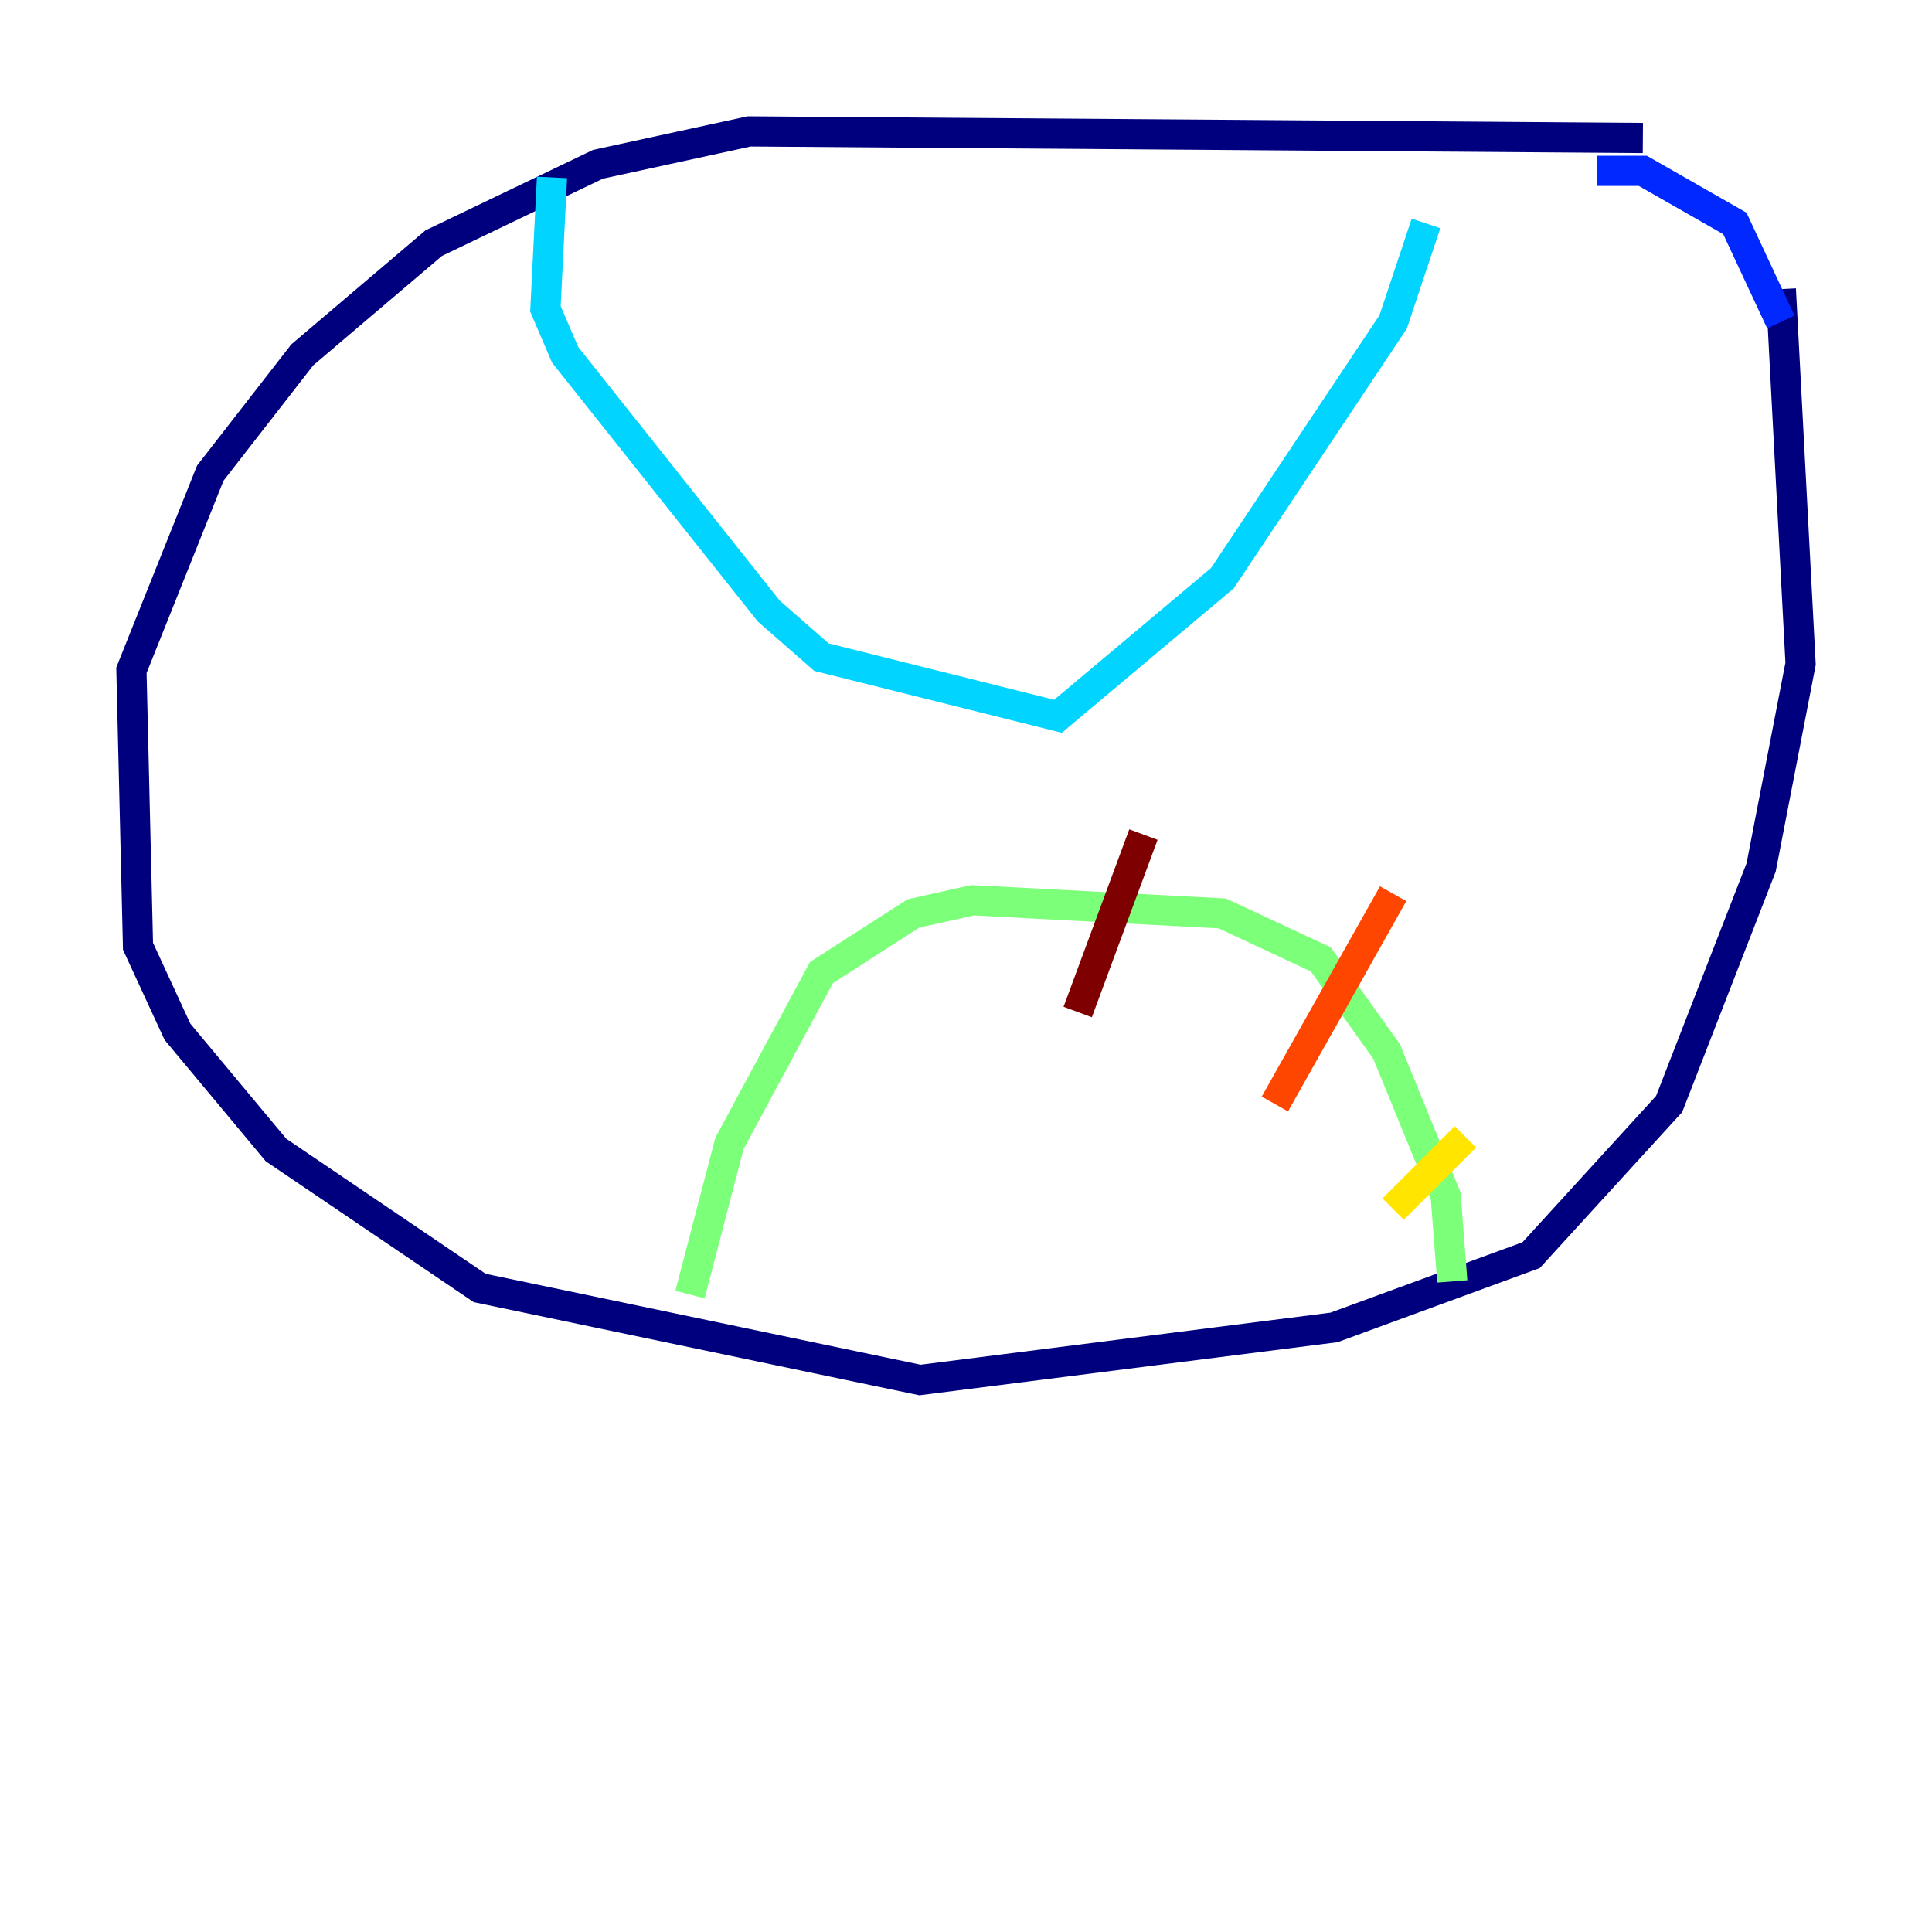 <?xml version="1.0" encoding="utf-8" ?>
<svg baseProfile="tiny" height="128" version="1.2" viewBox="0,0,128,128" width="128" xmlns="http://www.w3.org/2000/svg" xmlns:ev="http://www.w3.org/2001/xml-events" xmlns:xlink="http://www.w3.org/1999/xlink"><defs /><polyline fill="none" points="108.844,9.143 49.633,8.707 39.619,10.884 28.735,16.109 20.027,23.51 13.932,31.347 8.707,44.408 9.143,62.694 11.755,68.354 18.286,76.191 31.782,85.333 60.952,91.429 88.381,87.946 101.442,83.156 110.585,73.143 116.68,57.469 119.293,43.973 117.986,19.157" stroke="#00007f" stroke-width="2" /><polyline fill="none" points="117.986,21.333 114.939,14.803 108.844,11.32 105.796,11.32" stroke="#0028ff" stroke-width="2" /><polyline fill="none" points="36.571,11.755 36.136,20.463 37.442,23.51 50.939,40.49 54.422,43.537 70.095,47.456 80.98,38.313 92.299,21.333 94.476,14.803" stroke="#00d4ff" stroke-width="2" /><polyline fill="none" points="96.218,84.898 95.782,79.238 91.864,69.66 87.51,63.565 80.98,60.517 64.435,59.646 60.517,60.517 54.422,64.435 48.327,75.755 45.714,85.769" stroke="#7cff79" stroke-width="2" /><polyline fill="none" points="97.088,75.32 92.299,80.109" stroke="#ffe500" stroke-width="2" /><polyline fill="none" points="92.299,59.211 84.463,73.143" stroke="#ff4600" stroke-width="2" /><polyline fill="none" points="75.755,55.292 71.401,67.048" stroke="#7f0000" stroke-width="2" /></svg>